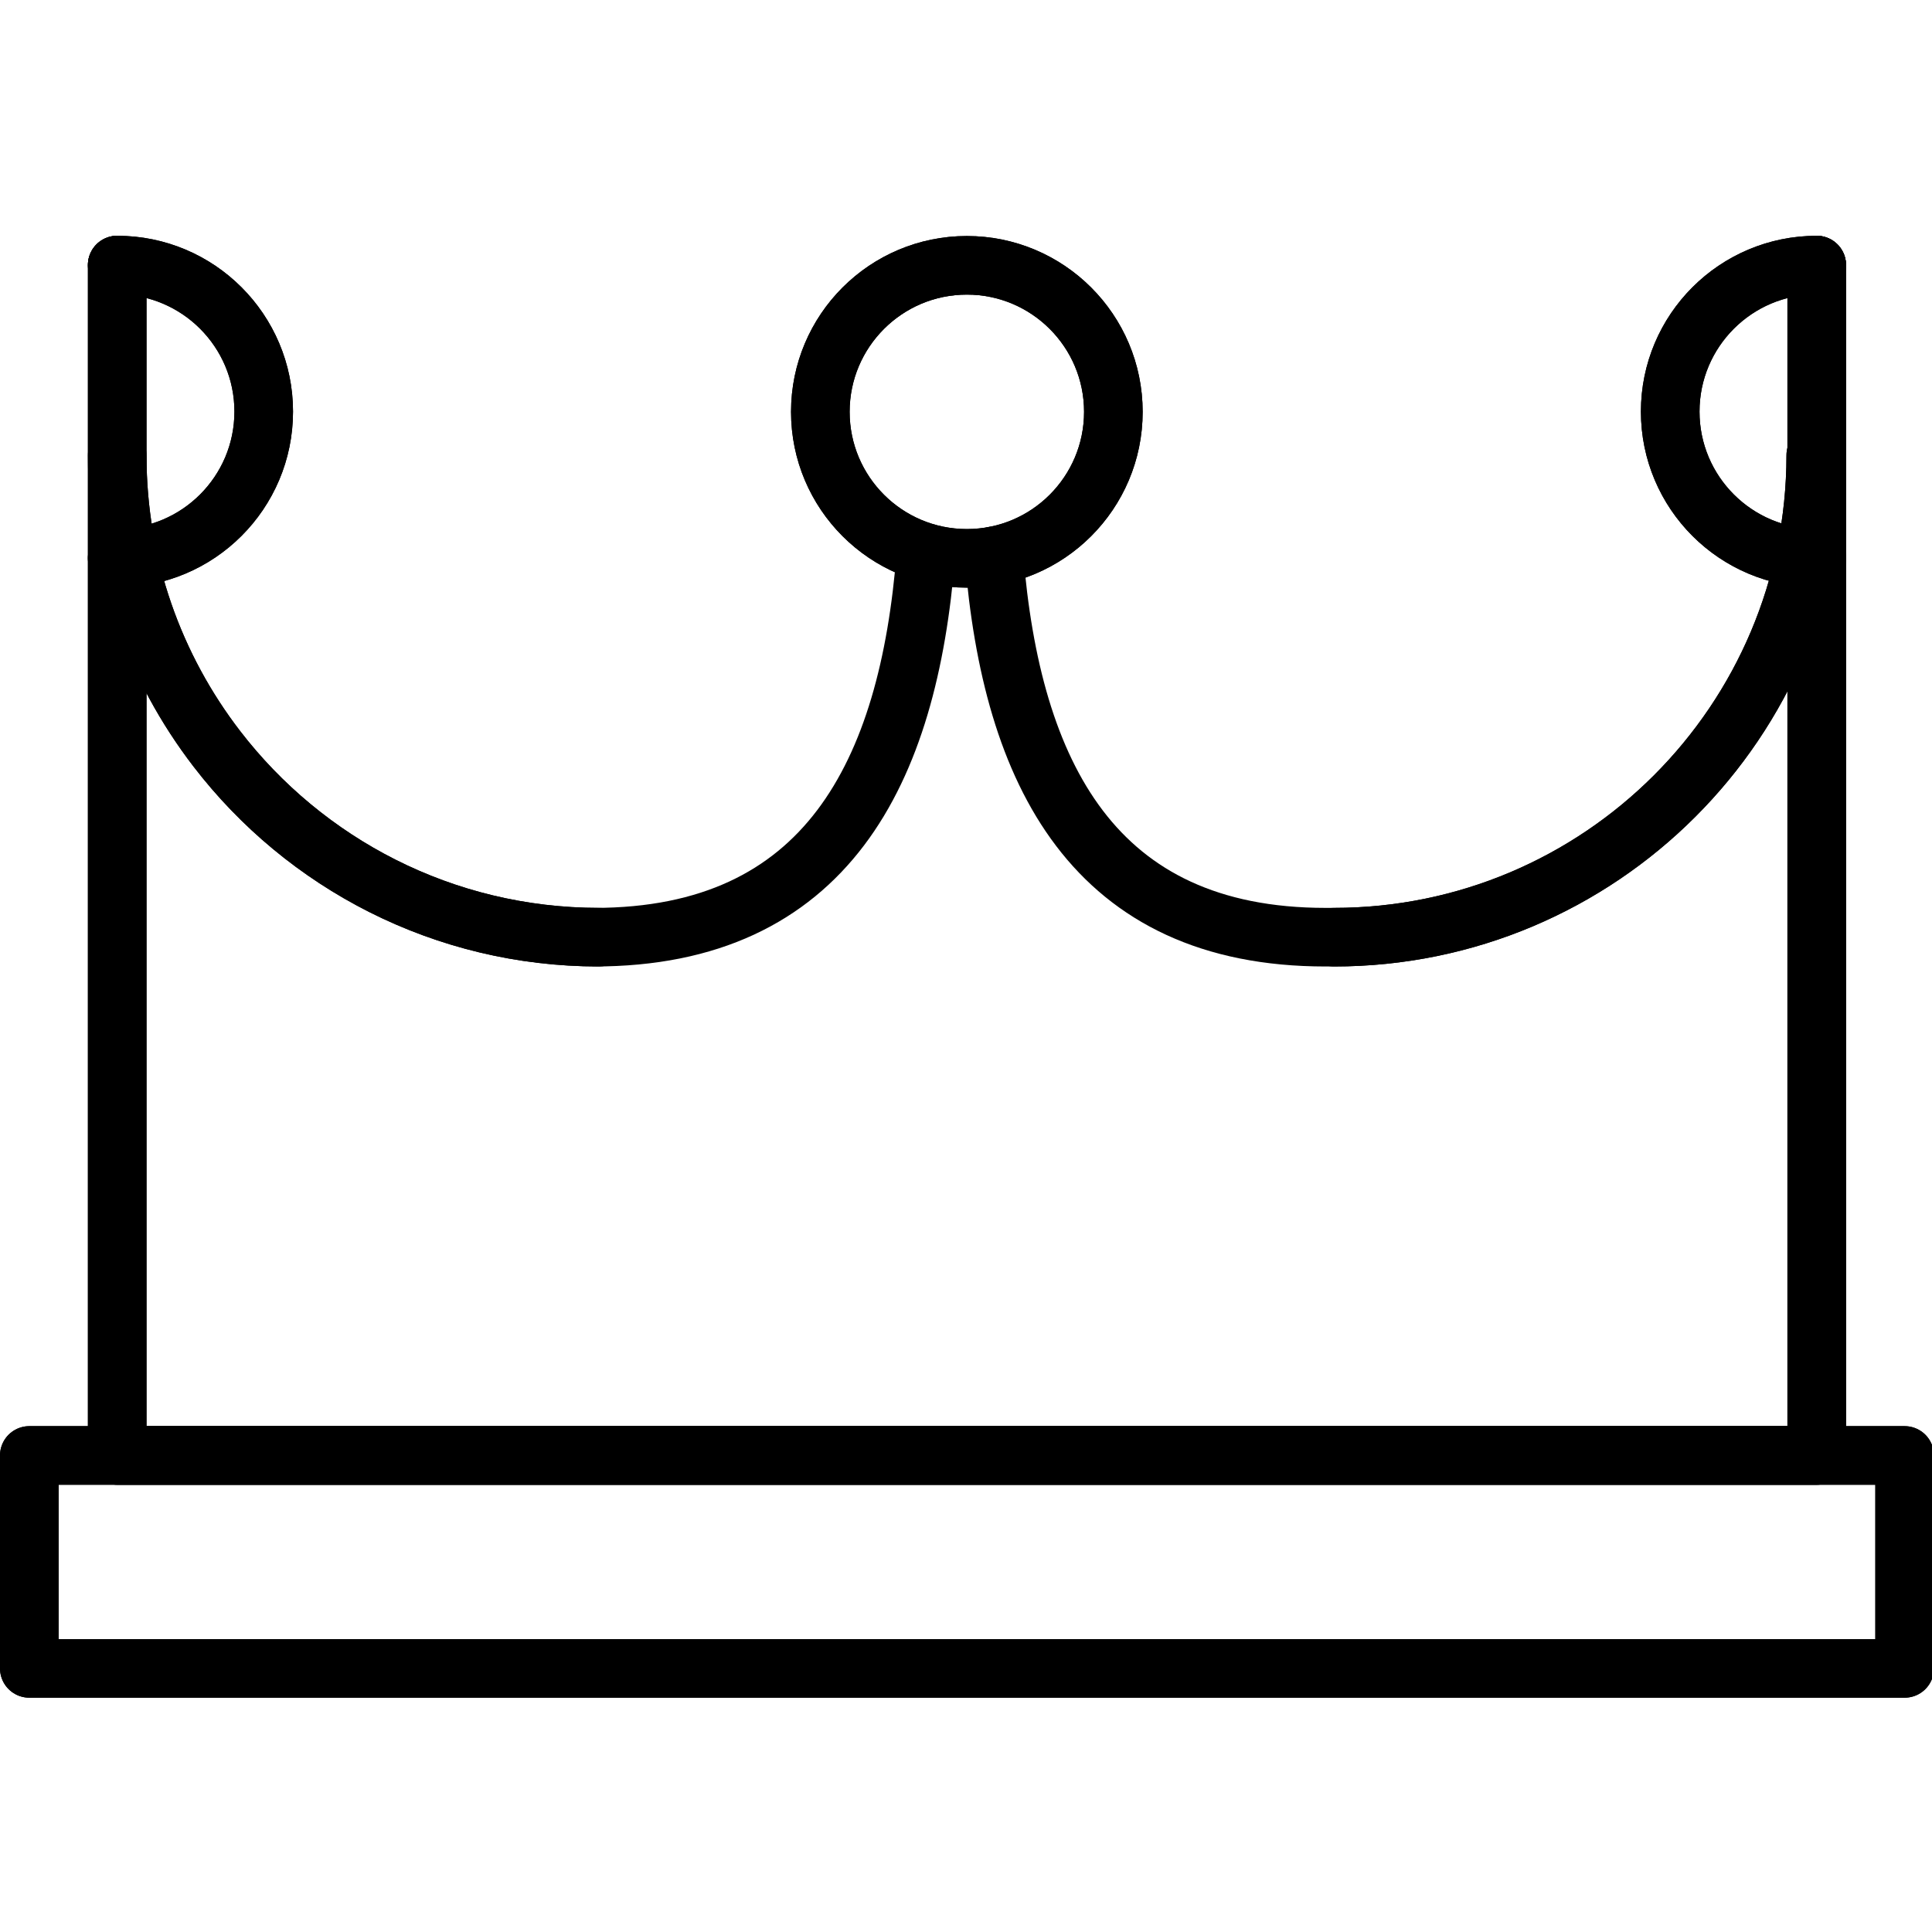 <svg xmlns="http://www.w3.org/2000/svg" width="24" height="24" viewBox="0 0 24 24"> <g transform="translate(0.0 2.929) scale(0.364)">
  
  <g
     id="line"
     transform="translate(-3,-10)">
    <rect
       x="4"
       y="51.624"
       width="64"
       height="7.267"
       fill="none"
       stroke="#000"
       stroke-linecap="round"
       stroke-linejoin="round"
       stroke-miterlimit="10"
       stroke-width="2"
       id="rect2" />
    <polyline
       fill="none"
       stroke="#000"
       stroke-linecap="round"
       stroke-linejoin="round"
       stroke-miterlimit="10"
       stroke-width="2"
       points="7,11 7,51.624 65,51.624 65,11"
       id="polyline4" />
    <path
       fill="none"
       stroke="#000"
       stroke-linecap="round"
       stroke-linejoin="round"
       stroke-miterlimit="10"
       stroke-width="2"
       d="m 7,11 c 2.761,0 5,2.239 5,5 0,2.761 -2.239,5 -5,5"
       id="path6" />
    <path
       fill="none"
       stroke="#000"
       stroke-linecap="round"
       stroke-linejoin="round"
       stroke-miterlimit="10"
       stroke-width="2"
       d="m 23.443,33.937 c -5.312,0 -10.036,-2.519 -13.042,-6.428 C 8.268,24.736 7,21.264 7,17.494"
       id="path8" />
    <path
       fill="none"
       stroke="#000"
       stroke-linecap="round"
       stroke-linejoin="round"
       stroke-miterlimit="10"
       stroke-width="2"
       d="m 64.967,17.494 c 0,9.081 -7.362,16.443 -16.443,16.443"
       id="path10" />
    <circle
       cx="35.996"
       cy="16.008"
       r="5"
       fill="none"
       stroke="#000"
       stroke-linecap="round"
       stroke-linejoin="round"
       stroke-miterlimit="10"
       stroke-width="2"
       id="circle12" />
    <path
       fill="none"
       stroke="#000"
       stroke-linecap="round"
       stroke-linejoin="round"
       stroke-miterlimit="10"
       stroke-width="2"
       d="m 65,21 c -2.761,0 -5,-2.239 -5,-5 0,-2.761 2.239,-5 5,-5"
       id="path14" />
    <rect
       x="4"
       y="51.624"
       width="64"
       height="7.267"
       fill="none"
       stroke="#000"
       stroke-linecap="round"
       stroke-linejoin="round"
       stroke-miterlimit="10"
       stroke-width="2"
       id="rect16" />
    <path
       fill="none"
       stroke="#000"
       stroke-linecap="round"
       stroke-linejoin="round"
       stroke-miterlimit="10"
       stroke-width="2"
       d="m 7,11 c 2.761,0 5,2.239 5,5 0,2.761 -2.239,5 -5,5"
       id="path18" />
    <path
       fill="none"
       stroke="#000"
       stroke-linecap="round"
       stroke-linejoin="round"
       stroke-miterlimit="10"
       stroke-width="2"
       d="m 65,21 c -2.761,0 -5,-2.239 -5,-5 0,-2.761 2.239,-5 5,-5"
       id="path20" />
    <path
       fill="none"
       stroke="#000"
       stroke-linecap="round"
       stroke-linejoin="round"
       stroke-miterlimit="10"
       stroke-width="2"
       d="m 34.597,20.874 c -0.588,7.46 -3.396,13.063 -11.318,13.063 h 0.164 c -5.312,0 -10.036,-2.519 -13.042,-6.428 C 8.268,24.736 7,21.264 7,17.494 V 11 51.624 H 65 V 11"
       id="path22" />
    <path
       fill="none"
       stroke="#000"
       stroke-linecap="round"
       stroke-linejoin="round"
       stroke-miterlimit="10"
       stroke-width="2"
       d="m 64.967,17.494 c 0,9.081 -7.362,16.443 -16.443,16.443 H 48.238 c -7.906,0 -10.719,-5.58 -11.315,-13.016"
       id="path24" />
    <circle
       cx="35.996"
       cy="16.008"
       r="5"
       fill="none"
       stroke="#000"
       stroke-linecap="round"
       stroke-linejoin="round"
       stroke-miterlimit="10"
       stroke-width="2"
       id="circle26" />
  </g>
</g></svg>